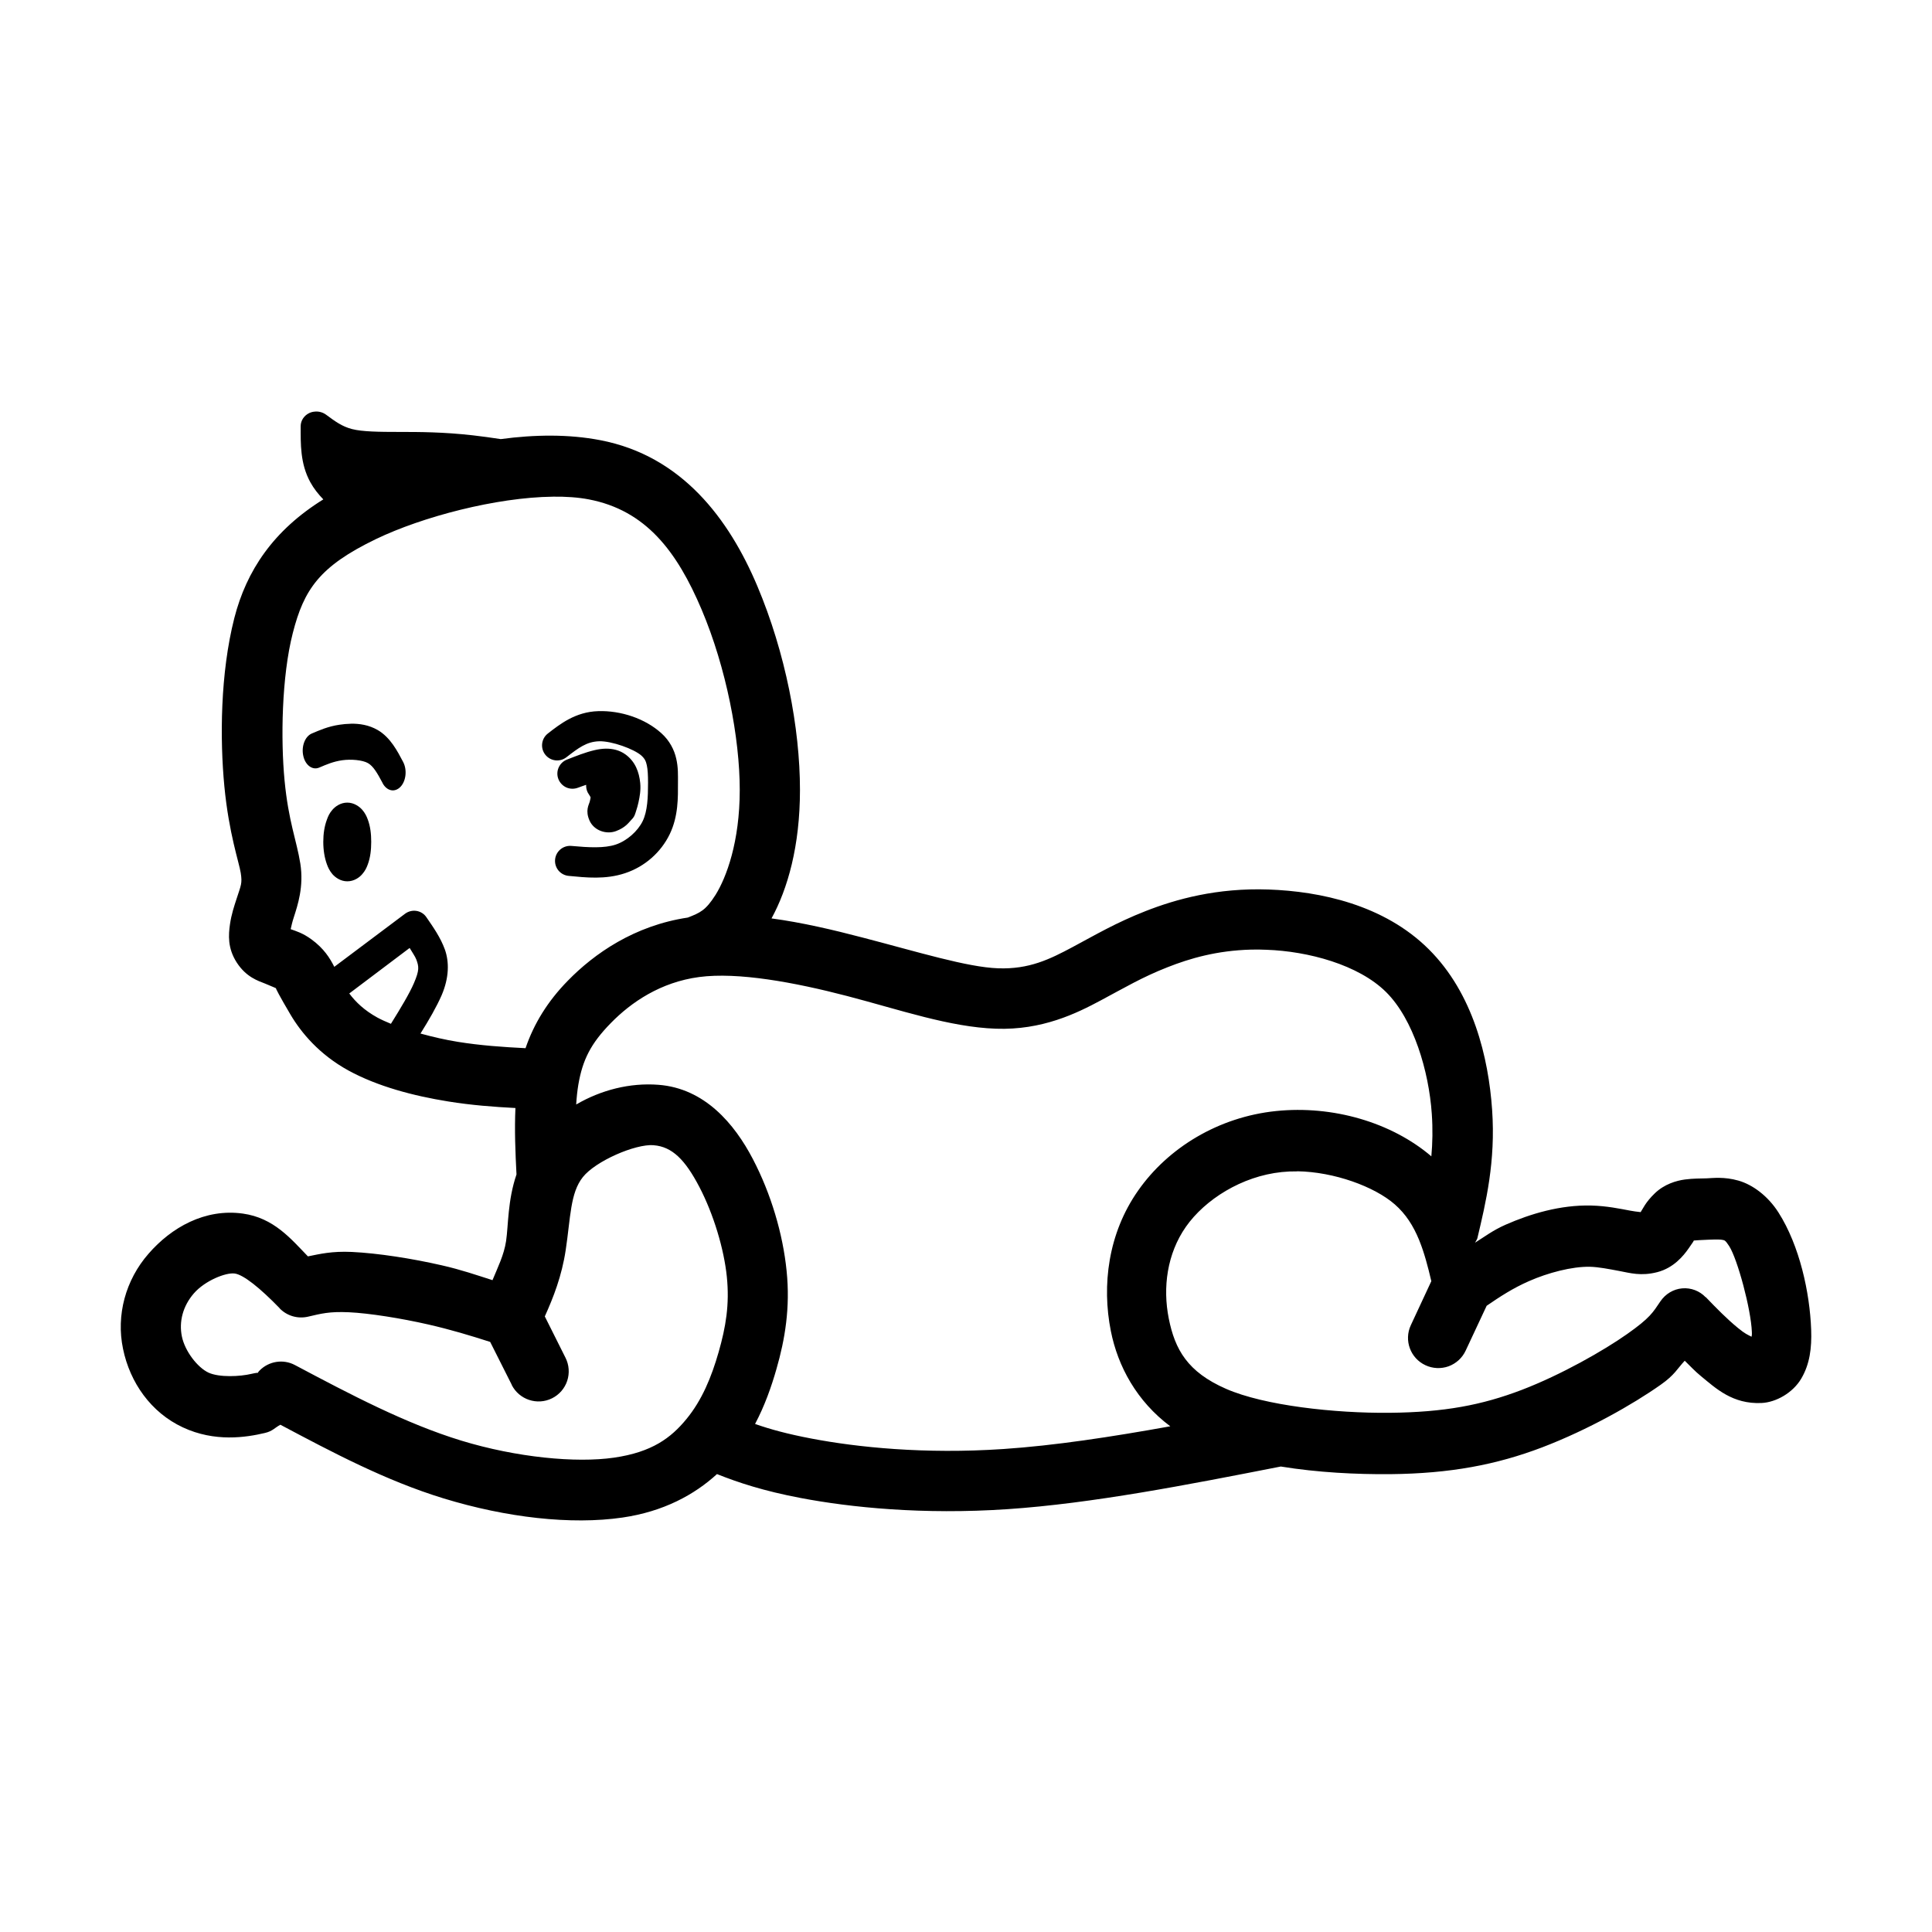 <?xml version="1.0" encoding="UTF-8"?>
<svg width="100pt" height="100pt" version="1.1" viewBox="0 0 100 100" xmlns="http://www.w3.org/2000/svg">
 <path d="m16.305 21.305c-0.102 0.004-0.199 0.031-0.289 0.07-0.277 0.129-0.453 0.395-0.453 0.684 0 0.902-0.031 1.93 0.496 2.894 0.184 0.336 0.418 0.629 0.676 0.895-2.586 1.605-3.977 3.688-4.606 6.141-0.73 2.859-0.75 6.266-0.516 8.711 0.234 2.445 0.762 3.934 0.848 4.484 0.086 0.551 0.012 0.629-0.219 1.348-0.117 0.359-0.266 0.797-0.34 1.32-0.074 0.523-0.133 1.219 0.355 1.973 0.492 0.754 1.098 0.941 1.465 1.086 0.367 0.148 0.59 0.254 0.566 0.238-0.047-0.035 0.188 0.418 0.746 1.363 0.559 0.945 1.492 2.066 2.996 2.894 1.504 0.824 3.367 1.316 5.168 1.605 1.207 0.195 2.359 0.281 3.481 0.34-0.051 1.141-0.004 2.301 0.055 3.438-0.461 1.348-0.418 2.637-0.539 3.449-0.109 0.727-0.434 1.367-0.703 2.023-0.836-0.266-1.629-0.543-2.633-0.77-1.551-0.355-3.293-0.625-4.648-0.691-1.035-0.047-1.652 0.105-2.273 0.23-0.887-0.918-1.77-1.992-3.367-2.215-1.961-0.273-3.699 0.715-4.883 2.078-1.188 1.359-1.684 3.176-1.32 4.922 0.359 1.746 1.445 3.297 3.098 4.066 1.652 0.773 3.273 0.52 4.246 0.289 0.402-0.094 0.496-0.262 0.801-0.426 2.695 1.43 5.441 2.891 8.445 3.812 3.254 0.996 6.602 1.379 9.262 0.992 2.121-0.309 3.723-1.18 4.891-2.25 1.078 0.43 2.394 0.871 4.332 1.238 2.57 0.488 6.309 0.875 10.711 0.578 4.383-0.297 9.281-1.254 14.141-2.207 1.914 0.312 3.91 0.41 5.672 0.395 3.086-0.031 5.484-0.484 7.856-1.387 2.371-0.906 4.688-2.219 6.137-3.242 0.723-0.508 0.848-0.82 1.242-1.242 0.285 0.273 0.512 0.531 0.844 0.801 0.762 0.625 1.633 1.457 3.133 1.387 0.75-0.035 1.625-0.527 2.059-1.27 0.434-0.742 0.543-1.566 0.508-2.527-0.07-1.918-0.598-4.348-1.691-6.062-0.547-0.859-1.336-1.441-2.074-1.652-0.738-0.211-1.336-0.129-1.648-0.117-0.312 0.012-0.668 0-1.117 0.059-0.449 0.059-1.074 0.242-1.566 0.719-0.484 0.465-0.621 0.812-0.734 0.977 0.008-0.02-0.133-0.008-0.551-0.086-0.504-0.094-1.199-0.242-2.004-0.262-1.609-0.039-3.16 0.434-4.43 0.992-0.664 0.293-1.078 0.617-1.598 0.941h0.008c0.047-0.07 0.09-0.148 0.125-0.227 0.445-1.879 0.953-3.981 0.766-6.668s-0.973-6.016-3.285-8.309c-2.312-2.297-5.613-2.992-8.285-3.086-2.676-0.094-4.801 0.504-6.356 1.113-1.555 0.609-2.625 1.246-3.797 1.871s-2.238 1.152-3.844 1.094c-1.602-0.055-4.156-0.848-7.012-1.59-1.52-0.398-3.121-0.777-4.719-0.992 0.836-1.527 1.473-3.742 1.473-6.652 0-3.195-0.75-7.102-2.211-10.559-1.461-3.457-3.898-6.734-8.129-7.543-1.621-0.312-3.387-0.293-5.148-0.055-0.496-0.074-0.984-0.145-1.441-0.195-1.52-0.172-2.754-0.176-3.805-0.176s-1.926-0.012-2.449-0.148c-0.52-0.133-0.871-0.395-1.348-0.746-0.16-0.117-0.363-0.176-0.566-0.16zm12.312 4.402c0.676-0.008 1.305 0.035 1.859 0.141 2.953 0.566 4.562 2.688 5.84 5.703 1.277 3.019 1.973 6.652 1.973 9.336 0 2.684-0.688 4.527-1.254 5.434-0.516 0.812-0.801 0.922-1.434 1.172-2.769 0.414-4.844 1.867-6.211 3.269-1.039 1.059-1.758 2.227-2.188 3.492-1.18-0.059-2.34-0.141-3.5-0.328-0.656-0.105-1.312-0.258-1.938-0.43 0.441-0.703 0.832-1.383 1.094-1.98 0.395-0.922 0.395-1.734 0.168-2.371-0.23-0.633-0.609-1.164-0.949-1.66-0.117-0.18-0.305-0.301-0.516-0.336-0.211-0.035-0.426 0.02-0.598 0.148l-3.66 2.746c-0.23-0.457-0.539-0.949-1.172-1.414-0.469-0.344-0.82-0.438-1.086-0.535 0.039-0.176 0.082-0.371 0.16-0.609 0.203-0.633 0.527-1.59 0.34-2.785-0.191-1.195-0.613-2.176-0.816-4.301-0.203-2.121-0.152-5.379 0.426-7.633s1.371-3.449 4.312-4.867c2.394-1.152 6.215-2.156 9.148-2.191zm2.344 11.102c-1.176 0.035-1.984 0.676-2.602 1.156-0.34 0.262-0.402 0.75-0.141 1.09 0.266 0.344 0.754 0.406 1.098 0.141 0.617-0.477 1.043-0.809 1.695-0.828 0.652-0.02 1.812 0.406 2.184 0.738 0.184 0.168 0.238 0.293 0.285 0.508 0.047 0.215 0.062 0.516 0.062 0.895 0 0.758-0.027 1.473-0.277 1.992-0.254 0.52-0.812 1.02-1.398 1.215-0.59 0.195-1.383 0.152-2.281 0.07-0.43-0.043-0.812 0.27-0.855 0.699-0.02 0.207 0.043 0.41 0.172 0.57 0.133 0.16 0.324 0.262 0.531 0.281 0.898 0.086 1.906 0.199 2.922-0.141 1.016-0.336 1.855-1.078 2.309-2.019 0.453-0.941 0.426-1.91 0.426-2.668 0-0.379 0.016-0.793-0.09-1.242-0.098-0.449-0.344-0.934-0.766-1.312-0.84-0.762-2.102-1.184-3.273-1.145zm-12.805 0.652c-0.207 0.004-0.402 0.023-0.586 0.051-0.59 0.086-1.043 0.289-1.438 0.457-0.348 0.152-0.543 0.668-0.434 1.156 0.105 0.484 0.477 0.754 0.824 0.605 0.395-0.168 0.727-0.312 1.188-0.379 0.461-0.066 1.059-0.012 1.336 0.148s0.477 0.504 0.762 1.039h-0.004c0.105 0.195 0.262 0.328 0.438 0.363 0.172 0.035 0.348-0.031 0.488-0.176 0.289-0.305 0.352-0.883 0.133-1.293-0.281-0.531-0.648-1.258-1.312-1.645-0.461-0.266-0.945-0.336-1.395-0.328zm13.199 1.289c-0.203 0.004-0.402 0.035-0.582 0.078-0.484 0.113-0.969 0.309-1.426 0.488-0.195 0.074-0.352 0.227-0.434 0.418-0.082 0.188-0.086 0.406-0.008 0.598 0.078 0.191 0.227 0.348 0.418 0.43 0.191 0.082 0.406 0.082 0.598 0.008 0.16-0.062 0.27-0.094 0.418-0.148v-0.004c-0.008 0.141 0.02 0.277 0.082 0.402 0.09 0.133 0.133 0.223 0.148 0.246v0.004c-0.004 0.027-0.012 0.117-0.047 0.234-0.043 0.156-0.238 0.449-0.008 0.969 0.23 0.516 0.863 0.73 1.363 0.547 0.5-0.184 0.676-0.457 0.773-0.555 0.156-0.156 0.18-0.227 0.211-0.301 0.031-0.07 0.047-0.145 0.07-0.211 0.043-0.133 0.086-0.273 0.117-0.426 0.066-0.309 0.125-0.621 0.09-0.996-0.055-0.566-0.254-1.113-0.766-1.484-0.32-0.23-0.68-0.301-1.02-0.297zm-13.379 2.793c-0.352 0-0.621 0.199-0.77 0.371-0.148 0.168-0.223 0.332-0.285 0.508-0.129 0.348-0.188 0.73-0.188 1.152s0.062 0.816 0.188 1.164c0.062 0.172 0.141 0.336 0.285 0.508 0.148 0.168 0.418 0.371 0.77 0.371 0.352 0 0.629-0.199 0.773-0.371 0.148-0.168 0.227-0.332 0.289-0.508 0.129-0.348 0.176-0.742 0.176-1.164s-0.047-0.805-0.176-1.152c-0.062-0.172-0.141-0.336-0.289-0.508-0.148-0.168-0.426-0.371-0.773-0.371zm3.227 7.523c0.117 0.203 0.289 0.441 0.348 0.605 0.129 0.359 0.168 0.535-0.129 1.223-0.223 0.52-0.676 1.277-1.188 2.098-0.254-0.105-0.492-0.211-0.695-0.32-0.688-0.379-1.133-0.812-1.461-1.25zm43.555 0.086c0.254-0.008 0.516-0.004 0.789 0.008 2.16 0.074 4.769 0.773 6.195 2.188 1.426 1.414 2.215 4.102 2.367 6.301 0.055 0.793 0.039 1.516-0.023 2.203-2.059-1.758-5.098-2.648-8.043-2.344-2.981 0.309-5.586 1.902-7.137 4.121-1.555 2.215-1.879 4.902-1.41 7.262 0.363 1.832 1.344 3.641 3.078 4.934-3.062 0.551-6.004 1-8.637 1.176-4.094 0.277-7.582-0.094-9.906-0.535-1.281-0.242-2.18-0.492-2.949-0.762 0.5-0.945 0.844-1.922 1.109-2.852 0.438-1.52 0.719-3.168 0.523-5.074-0.191-1.906-0.805-3.988-1.75-5.793-0.945-1.809-2.488-3.656-4.887-3.836-1.477-0.113-2.969 0.27-4.254 1.02 0.023-0.371 0.059-0.715 0.113-1.035 0.219-1.266 0.633-2.113 1.684-3.184 1.047-1.07 2.566-2.113 4.57-2.379 2.004-0.266 4.922 0.27 7.66 0.984 2.738 0.715 5.312 1.609 7.699 1.691 2.391 0.086 4.18-0.797 5.426-1.465 1.246-0.664 2.144-1.203 3.461-1.719 1.148-0.453 2.543-0.863 4.32-0.91zm-30.926 10.125c0.961 0.074 1.633 0.754 2.367 2.16s1.277 3.215 1.422 4.652c0.145 1.441-0.055 2.602-0.426 3.898-0.371 1.297-0.863 2.488-1.664 3.461-0.801 0.977-1.781 1.715-3.75 2-1.969 0.285-5.043-0.008-7.91-0.883-2.867-0.879-5.699-2.367-8.605-3.91-0.609-0.324-1.359-0.203-1.84 0.293-0.203 0.207 0.156 0.031-0.418 0.164-0.578 0.137-1.652 0.195-2.219-0.066-0.566-0.266-1.219-1.109-1.375-1.871-0.156-0.758 0.043-1.566 0.621-2.231 0.578-0.664 1.66-1.09 2.113-1.027 0.457 0.062 1.312 0.75 2.324 1.793l-0.004 0.004c0.379 0.395 0.934 0.559 1.469 0.438 0.676-0.156 1.094-0.277 2.125-0.23s2.707 0.312 4.106 0.633c1.164 0.266 2.18 0.574 3.203 0.902l1.117 2.219-0.004 0.004c0.387 0.766 1.32 1.078 2.09 0.695 0.371-0.184 0.656-0.512 0.785-0.906s0.098-0.824-0.09-1.195l-1.07-2.137c0.441-0.977 0.879-2.086 1.082-3.438 0.254-1.68 0.23-2.949 0.887-3.773 0.652-0.824 2.707-1.723 3.664-1.652zm33.32 1.348c1.902 0.031 3.984 0.789 5.039 1.711 0.578 0.504 0.961 1.117 1.258 1.836 0.008 0.02 0.016 0.039 0.023 0.059 0.246 0.609 0.434 1.316 0.613 2.082l-1.062 2.281c-0.363 0.781-0.023 1.707 0.758 2.07 0.375 0.176 0.809 0.195 1.199 0.055 0.391-0.145 0.707-0.434 0.883-0.812l1.086-2.32c0.695-0.477 1.352-0.906 2.184-1.273 0.98-0.434 2.238-0.766 3.16-0.746 0.461 0.012 0.98 0.117 1.527 0.219 0.547 0.102 1.117 0.277 1.961 0.059s1.352-0.84 1.621-1.227c0.211-0.301 0.262-0.379 0.27-0.41 0.133-0.012 0.391-0.027 0.773-0.043 0.422-0.016 0.637-0.012 0.719 0.012 0.086 0.023 0.125-0.012 0.34 0.324 0.43 0.672 1.129 3.269 1.172 4.441 0.008 0.191-0.004 0.129-0.016 0.246-0.203-0.105-0.328-0.145-0.703-0.453-0.59-0.484-1.102-1.012-1.664-1.594l-0.008 0.004c-0.316-0.332-0.762-0.5-1.215-0.461-0.453 0.039-0.863 0.285-1.125 0.668-0.395 0.582-0.527 0.852-1.723 1.695-1.195 0.844-3.402 2.106-5.461 2.894-2.059 0.785-4 1.156-6.828 1.184s-6.488-0.371-8.477-1.242c-1.988-0.871-2.641-2.031-2.961-3.637-0.32-1.605-0.09-3.352 0.887-4.75 0.98-1.398 2.879-2.617 4.965-2.832 0.262-0.027 0.527-0.039 0.801-0.035z"/>
</svg>
